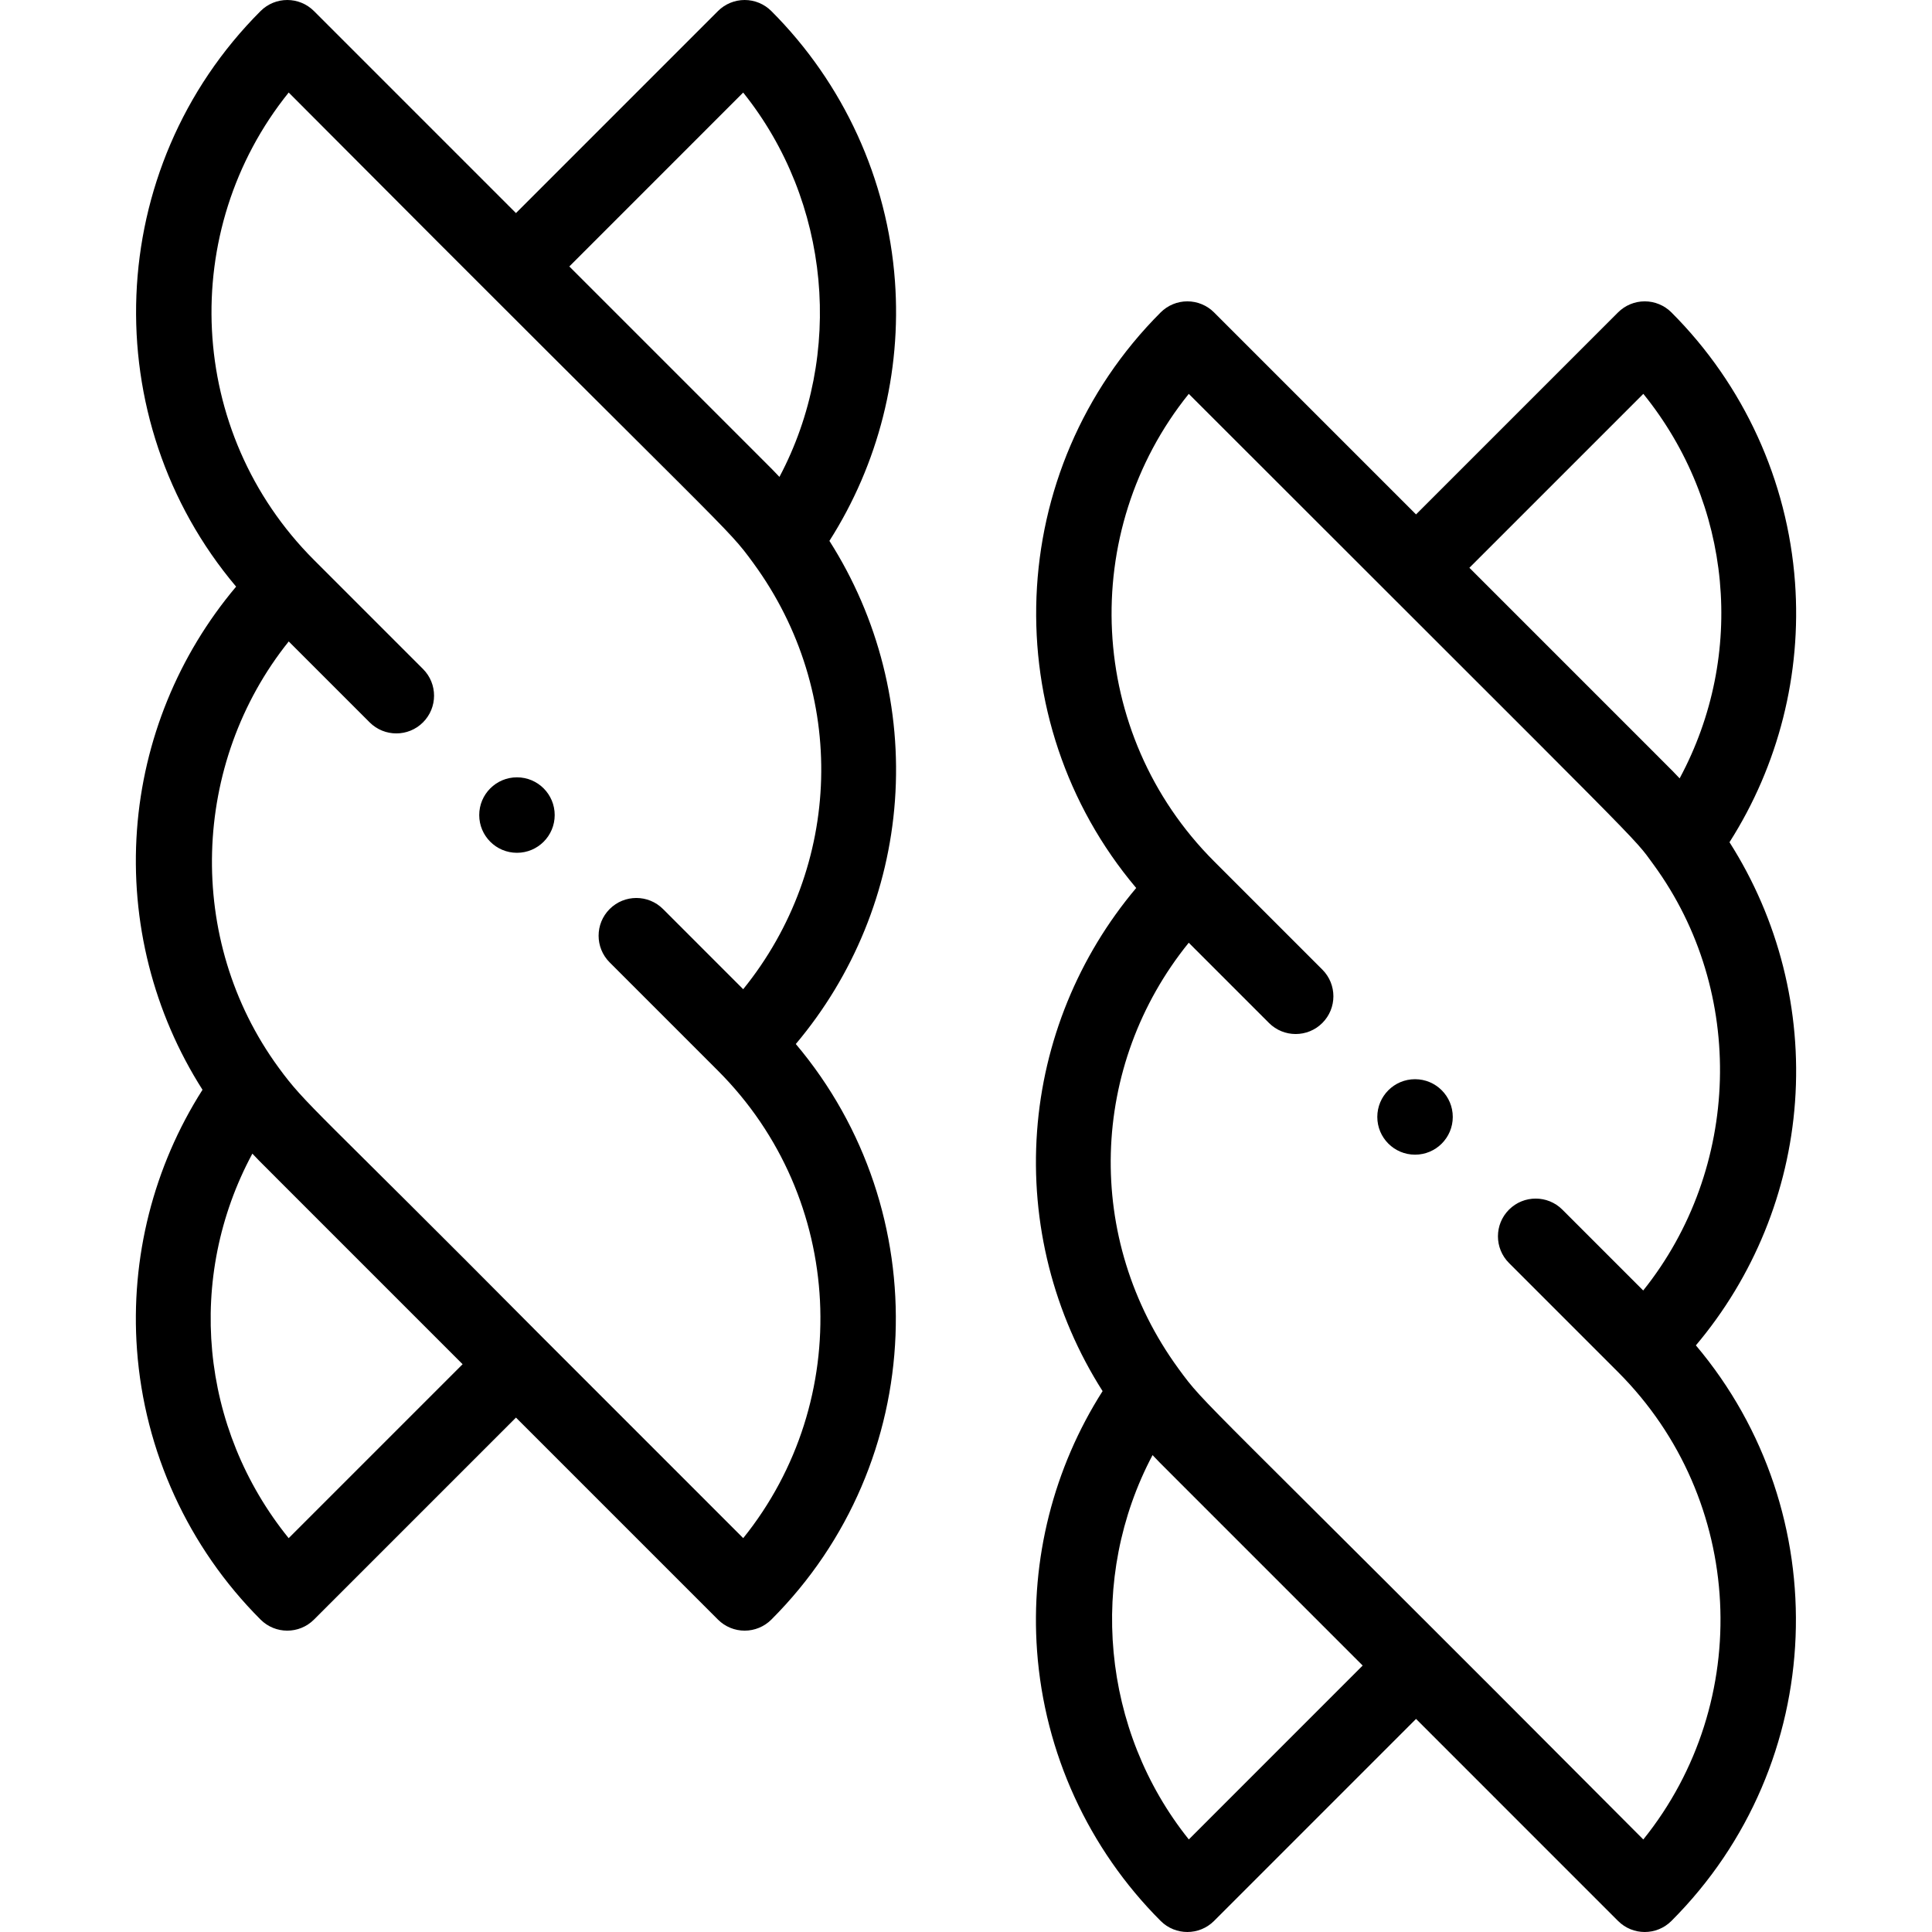 <svg id="Capa_1" enable-background="new 0 0 512 512" height="512" viewBox="0 0 512 512" width="512" xmlns="http://www.w3.org/2000/svg"><g><path d="m36.302 357.66c1.967 26.984 13.601 52.395 32.757 71.551 3.904 3.903 10.236 3.905 14.143 0l53.536-53.536 53.531 53.535c1.875 1.876 4.419 2.93 7.071 2.93s5.195-1.054 7.071-2.929c41.72-41.72 43.877-108.243 6.484-152.536 15.286-18.135 24.539-40.691 26.273-64.475 1.772-24.314-4.383-48.489-17.366-68.859 12.982-20.366 19.139-44.54 17.366-68.856-1.968-26.986-13.602-52.398-32.758-71.555-1.875-1.877-4.418-2.93-7.07-2.93s-5.196 1.054-7.071 2.93l-53.531 53.54-53.537-53.541c-3.906-3.905-10.236-3.905-14.143 0-41.72 41.72-43.877 108.243-6.485 152.536-15.286 18.135-24.539 40.692-26.272 64.479-1.773 24.317 4.384 48.491 17.366 68.857-12.982 20.37-19.138 44.545-17.365 68.859zm160.65-333.129c23.115 28.84 26.821 69.398 9.608 101.852-3.019-3.187 2.436 2.4-55.682-55.771zm-120.434 145.46 21.44 21.442c3.906 3.906 10.237 3.906 14.142 0 3.906-3.905 3.906-10.237.001-14.142l-28.895-28.897c-.002-.002-.003-.003-.005-.005-33.816-33.816-36.047-87.439-6.693-123.869 119.457 119.988 115.67 114.497 123.146 124.715.018.025.035.051.053.075 25.116 34.416 23.536 80.362-2.751 112.842l-21.248-21.25c-3.905-3.904-10.236-3.906-14.142 0-3.906 3.905-3.906 10.236-.001 14.142l28.699 28.702.005.005.003.003c33.813 33.816 36.042 87.437 6.69 123.865l-53.097-53.101c-.019-.019-.034-.04-.053-.059s-.04-.035-.059-.053c-60.746-61.226-62.575-61.431-69.94-71.508-.002-.003-.004-.006-.006-.009-.013-.018-.024-.036-.038-.054-24.692-33.825-23.059-80.643 2.749-112.844zm-9.639 135.734c3.007 3.177-2.349-2.311 55.717 55.807l-46.096 46.096c-23.59-29.142-27.256-69.13-9.621-101.903z"/><path d="m274.831 437.516c1.968 26.986 13.602 52.398 32.758 71.555 3.903 3.902 10.238 3.906 14.143-.001l53.531-53.54 53.536 53.541c1.953 1.953 4.512 2.929 7.071 2.929s5.118-.977 7.071-2.929c41.72-41.72 43.877-108.243 6.484-152.536 15.286-18.135 24.539-40.692 26.272-64.479 1.773-24.317-4.384-48.491-17.366-68.857 12.983-20.37 19.139-44.545 17.366-68.859-1.967-26.984-13.601-52.395-32.757-71.551-1.876-1.875-4.419-2.929-7.071-2.929s-5.195 1.054-7.071 2.929l-53.536 53.536-53.531-53.535c-1.875-1.876-4.419-2.93-7.071-2.93s-5.195 1.054-7.071 2.929c-41.72 41.72-43.877 108.243-6.485 152.537-15.286 18.135-24.539 40.691-26.273 64.475-1.772 24.314 4.383 48.489 17.366 68.859-12.982 20.366-19.139 44.54-17.366 68.856zm40.217 49.953c-23.115-28.84-26.821-69.398-9.608-101.852 3.019 3.187-2.436-2.4 55.682 55.771zm120.452-383.097c23.59 29.142 27.256 69.13 9.621 101.902-2.997-3.167 2.306 2.268-55.717-55.807zm-120.471 145.461 21.264 21.265c3.906 3.905 10.237 3.907 14.142 0 3.906-3.905 3.906-10.237.001-14.142l-28.704-28.707c-33.816-33.816-36.047-87.439-6.693-123.868 124.246 124.257 117.378 116.824 123.149 124.722.002.003.004.007.007.01.012.017.023.035.036.052 24.692 33.823 23.041 80.627-2.764 112.829l-21.424-21.426c-3.905-3.905-10.236-3.905-14.142 0s-3.906 10.237-.001 14.142l28.899 28.902c33.816 33.815 36.047 87.439 6.693 123.869-119.457-119.988-115.67-114.497-123.146-124.715-.018-.025-.035-.051-.054-.077-25.115-34.419-23.553-80.377 2.737-112.856z"/><circle cx="137" cy="216" r="10"/><circle cx="375" cy="296" r="10"/></g></svg>